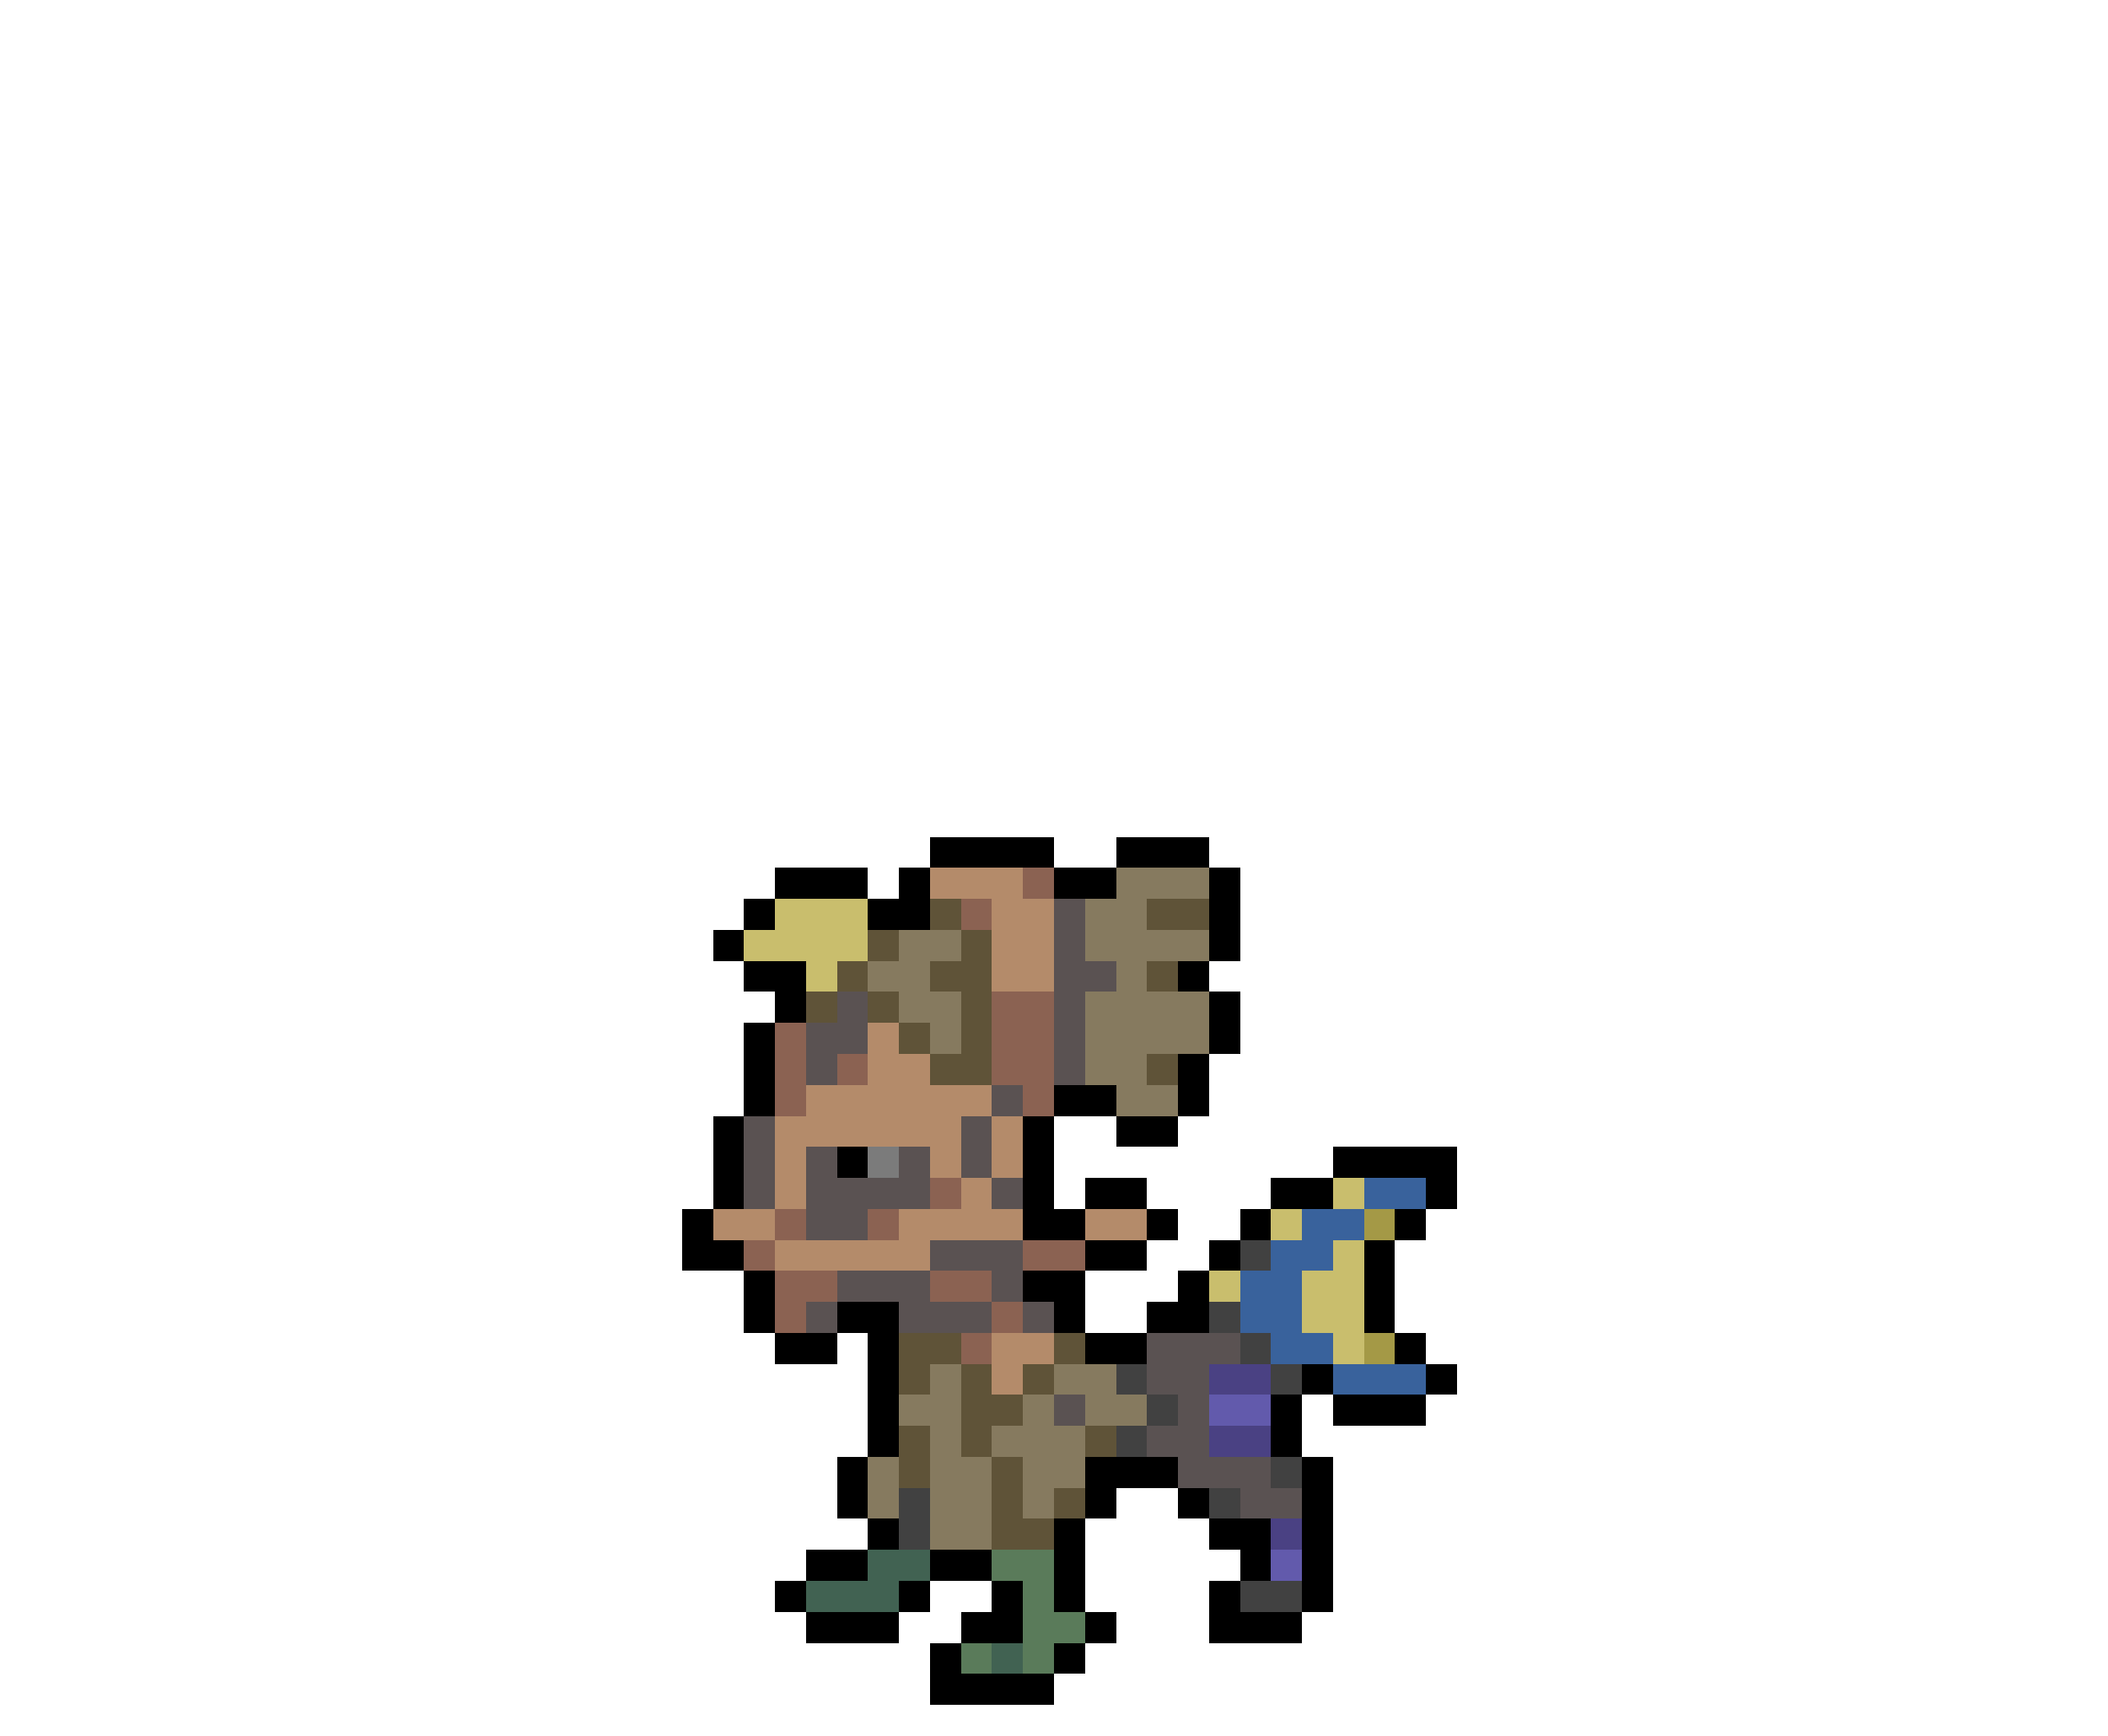 <svg xmlns="http://www.w3.org/2000/svg" viewBox="0 -0.5 68 56" shape-rendering="crispEdges">
<path stroke="#000000" d="M30 27h4M36 27h3M25 28h3M29 28h1M34 28h2M39 28h1M24 29h1M28 29h2M39 29h1M23 30h1M39 30h1M24 31h2M38 31h1M25 32h1M39 32h1M24 33h1M39 33h1M24 34h1M38 34h1M24 35h1M34 35h2M38 35h1M23 36h1M33 36h1M36 36h2M23 37h1M27 37h1M33 37h1M43 37h4M23 38h1M33 38h1M35 38h2M41 38h2M46 38h1M22 39h1M33 39h2M37 39h1M40 39h1M45 39h1M22 40h2M35 40h2M39 40h1M44 40h1M24 41h1M33 41h2M38 41h1M44 41h1M24 42h1M27 42h2M34 42h1M37 42h2M44 42h1M25 43h2M28 43h1M35 43h2M45 43h1M28 44h1M42 44h1M46 44h1M28 45h1M41 45h1M43 45h3M28 46h1M41 46h1M27 47h1M35 47h3M42 47h1M27 48h1M35 48h1M38 48h1M42 48h1M28 49h1M34 49h1M39 49h2M42 49h1M26 50h2M30 50h2M34 50h1M40 50h1M42 50h1M25 51h1M29 51h1M32 51h1M34 51h1M39 51h1M42 51h1M26 52h3M31 52h2M35 52h1M39 52h3M30 53h1M34 53h1M30 54h4" />
<path stroke="#b48b6a" d="M30 28h3M32 29h2M32 30h2M32 31h2M28 33h1M28 34h2M26 35h6M25 36h6M32 36h1M25 37h1M30 37h1M32 37h1M25 38h1M31 38h1M23 39h2M29 39h4M35 39h2M25 40h5M32 43h2M32 44h1" />
<path stroke="#8b6252" d="M33 28h1M31 29h1M32 32h2M25 33h1M32 33h2M25 34h1M27 34h1M32 34h2M25 35h1M33 35h1M30 38h1M25 39h1M28 39h1M24 40h1M33 40h2M25 41h2M30 41h2M25 42h1M32 42h1M31 43h1" />
<path stroke="#867a5f" d="M36 28h3M35 29h2M29 30h2M35 30h4M28 31h2M36 31h1M29 32h2M35 32h4M30 33h1M35 33h4M35 34h2M36 35h2M30 44h1M34 44h2M29 45h2M33 45h1M35 45h2M30 46h1M32 46h3M28 47h1M30 47h2M33 47h2M28 48h1M30 48h2M33 48h1M30 49h2" />
<path stroke="#c9be6d" d="M25 29h3M24 30h4M26 31h1M43 38h1M41 39h1M43 40h1M39 41h1M42 41h2M42 42h2M43 43h1" />
<path stroke="#5f5338" d="M30 29h1M37 29h2M28 30h1M31 30h1M27 31h1M30 31h2M37 31h1M26 32h1M28 32h1M31 32h1M29 33h1M31 33h1M30 34h2M37 34h1M29 43h2M34 43h1M29 44h1M31 44h1M33 44h1M31 45h2M29 46h1M31 46h1M35 46h1M29 47h1M32 47h1M32 48h1M34 48h1M32 49h2" />
<path stroke="#5a5252" d="M34 29h1M34 30h1M34 31h2M27 32h1M34 32h1M26 33h2M34 33h1M26 34h1M34 34h1M32 35h1M24 36h1M31 36h1M24 37h1M26 37h1M29 37h1M31 37h1M24 38h1M26 38h4M32 38h1M26 39h2M30 40h3M27 41h3M32 41h1M26 42h1M29 42h3M33 42h1M37 43h3M37 44h2M34 45h1M38 45h1M37 46h2M38 47h3M40 48h2" />
<path stroke="#7b7b7b" d="M28 37h1" />
<path stroke="#39629c" d="M44 38h2M42 39h2M41 40h2M40 41h2M40 42h2M41 43h2M43 44h3" />
<path stroke="#a49946" d="M44 39h1M44 43h1" />
<path stroke="#414141" d="M40 40h1M39 42h1M40 43h1M36 44h1M41 44h1M37 45h1M36 46h1M41 47h1M29 48h1M39 48h1M29 49h1M40 51h2" />
<path stroke="#4a4183" d="M39 44h2M39 46h2M41 49h1" />
<path stroke="#625aac" d="M39 45h2M41 50h1" />
<path stroke="#416252" d="M28 50h2M26 51h3M32 53h1" />
<path stroke="#5a7b5a" d="M32 50h2M33 51h1M33 52h2M31 53h1M33 53h1" />
</svg>